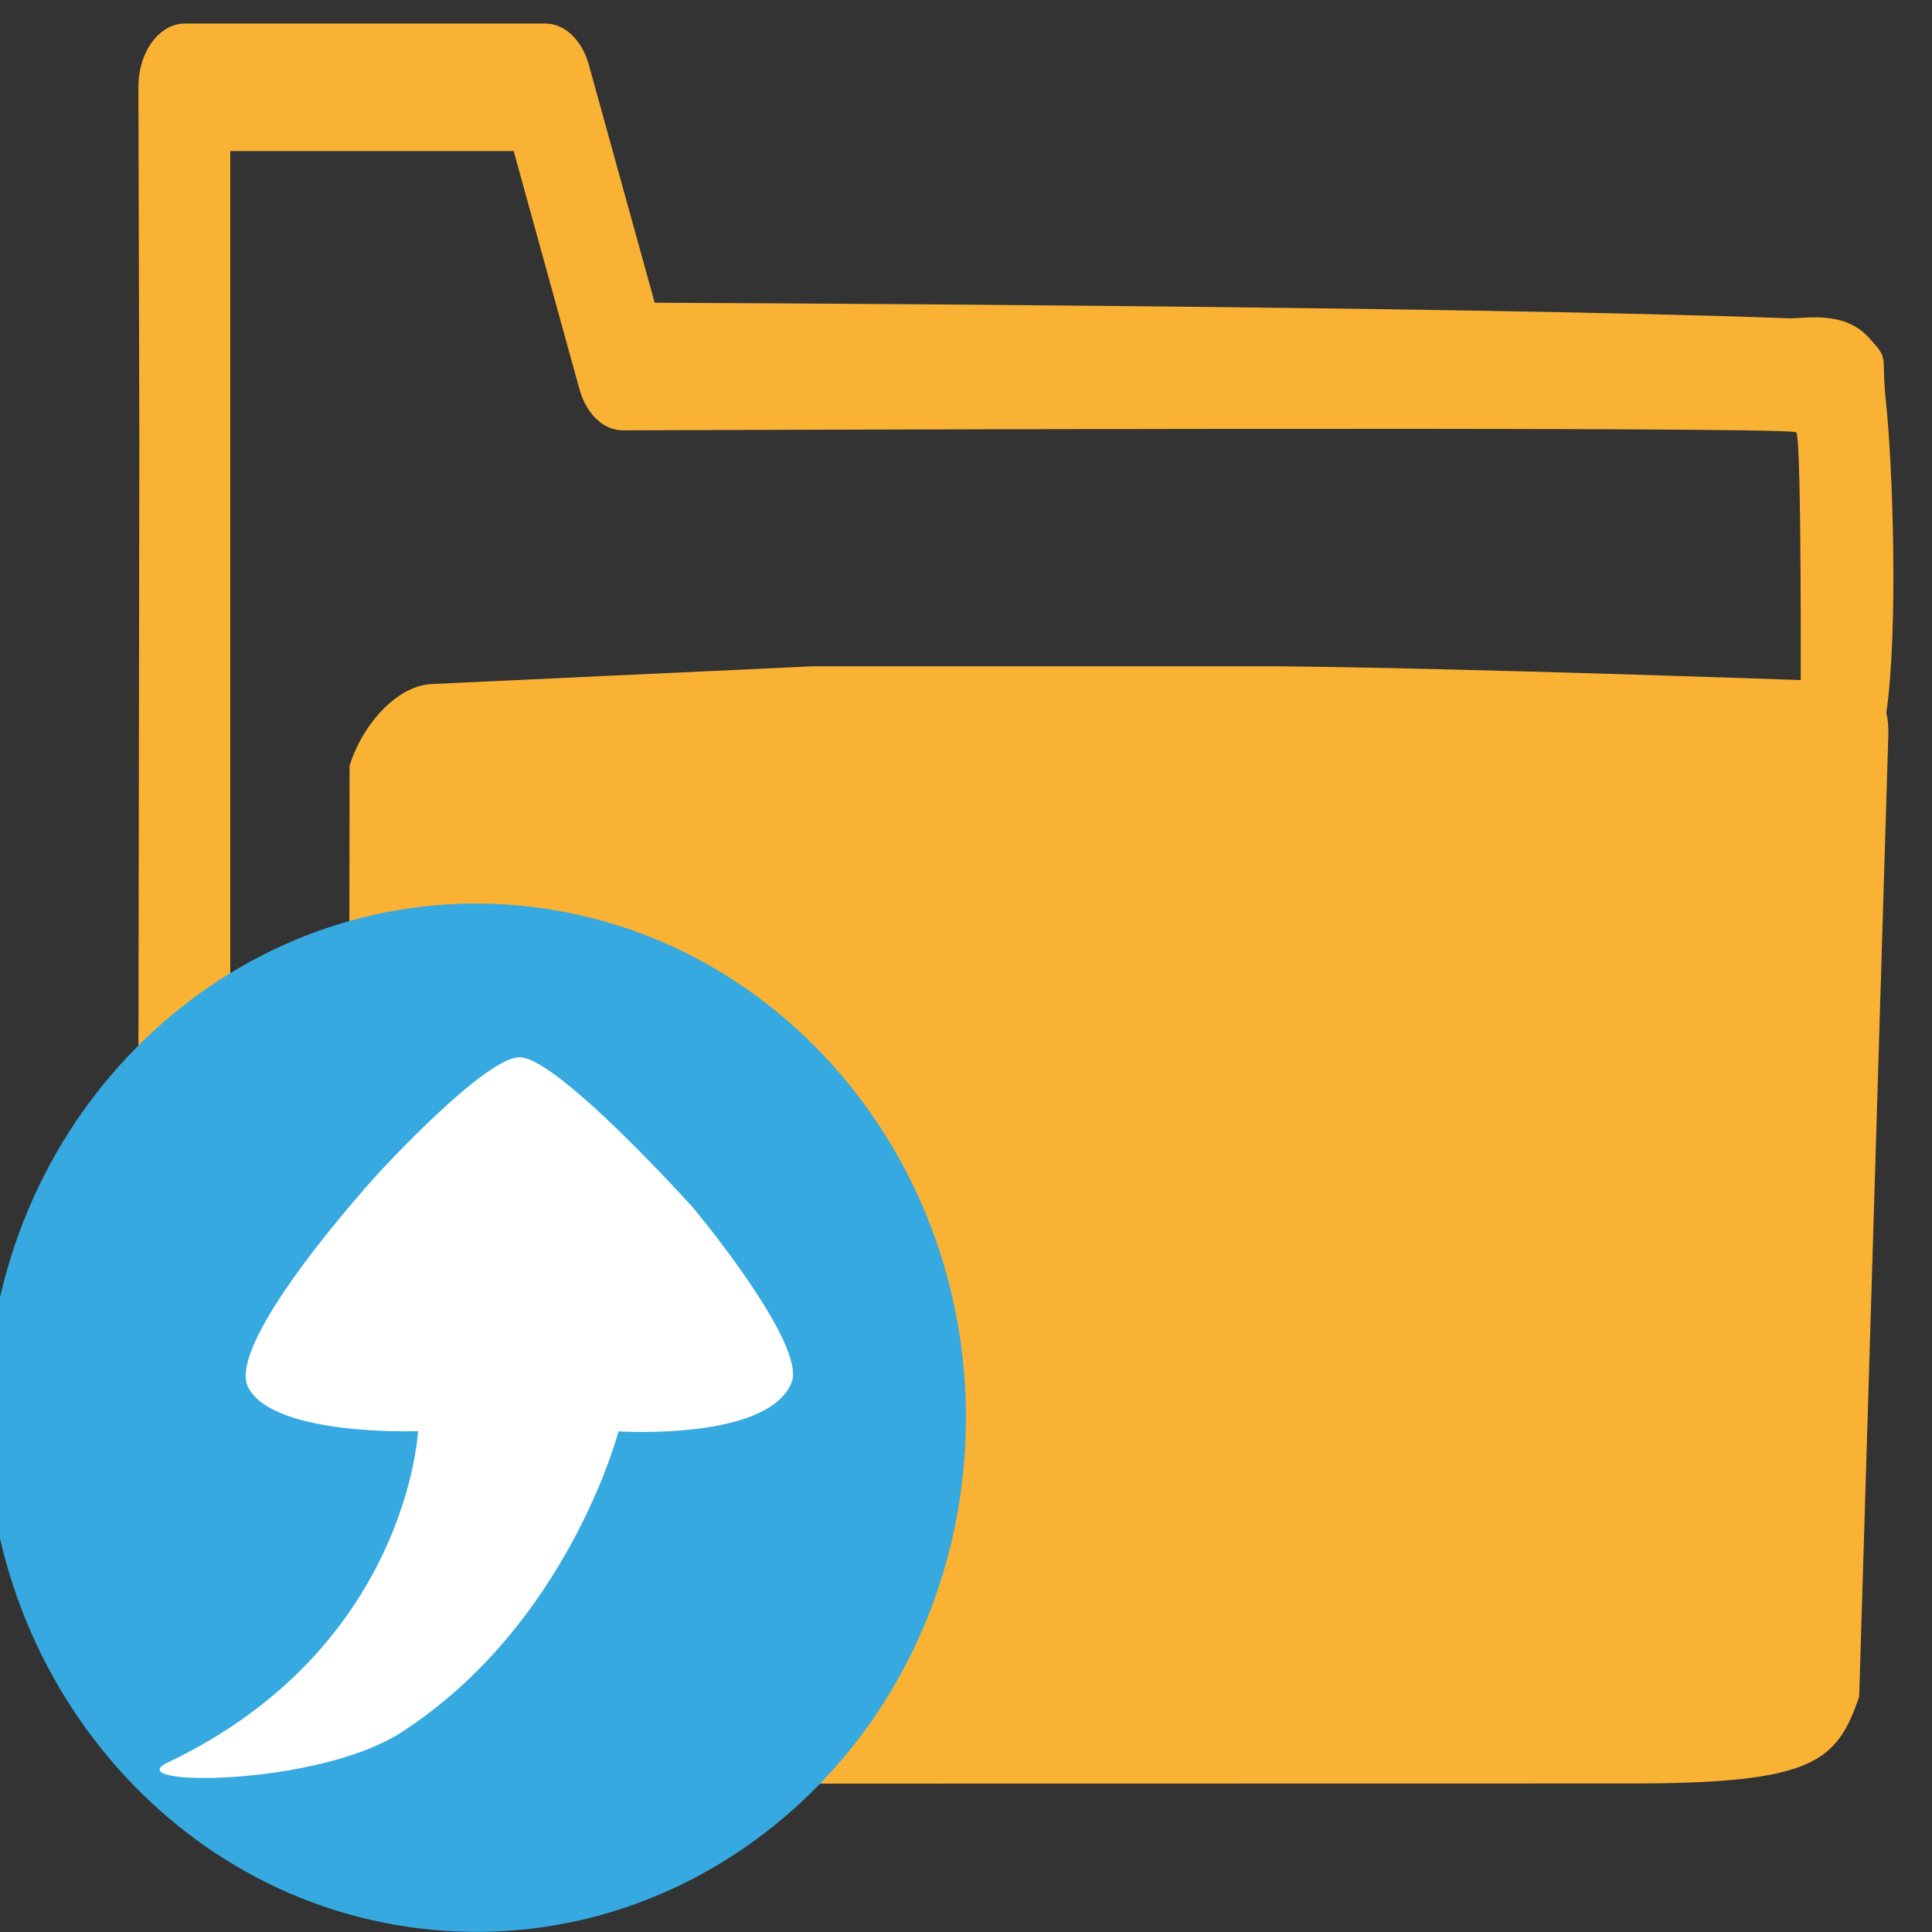 <?xml version="1.0" encoding="utf-8"?>
<!-- Generator: Adobe Illustrator 15.0.0, SVG Export Plug-In . SVG Version: 6.00 Build 0)  -->
<!DOCTYPE svg PUBLIC "-//W3C//DTD SVG 1.1//EN" "http://www.w3.org/Graphics/SVG/1.1/DTD/svg11.dtd">
<svg version="1.1" id="Слой_1" xmlns="http://www.w3.org/2000/svg" xmlns:xlink="http://www.w3.org/1999/xlink" x="0px" y="0px"
	 width="16px" height="16px" viewBox="0 0 16 16" enable-background="new 0 0 16 16" xml:space="preserve">
<rect x="0" y="0" width="16" height="16" fill="#333333" stroke="none"/>
<path fill="#F9B233" d="M15.638,6.095l-0.241,7.956c-0.187,0.544-0.377,0.722-1.929,0.719L1.982,14.772
	c-0.465,0-0.843-0.52-0.843-1.16l0.015-9.947L1.146,0.726c-0.001-0.14,0.039-0.275,0.111-0.375c0.073-0.1,0.171-0.156,0.273-0.156
	h2.987c0.16,0,0.302,0.136,0.359,0.34l0.546,1.972c0,0,6.608,0.025,9.39,0.129c0.136,0.005,0.458-0.071,0.669,0.164
	c0.172,0.192,0.092,0.114,0.14,0.552c0.051,0.482,0.103,1.844,0,2.559l-0.709,0.048c0,0,0.011-2.324-0.036-2.379
	c-0.046-0.053-9.718-0.016-9.718-0.016c-0.16,0-0.302-0.135-0.359-0.34L4.254,1.251H1.907l0,2.411v9.95
	c0,0.058,0.034,0.103,0.075,0.103h0.903l0.01-7.374c0.107-0.343,0.4-0.677,0.702-0.677l3.132-0.146h3.196h0.661
	c1.521,0.014,4.352,0.115,4.352,0.115C15.241,5.632,15.654,5.544,15.638,6.095z"/>
<g>
	<path fill="#36A9E1" d="M-0.096,11.361c-0.2,2.343,1.446,4.412,3.678,4.621c2.23,0.209,4.201-1.521,4.401-3.86
		c0.2-2.344-1.448-4.413-3.678-4.622C2.075,7.291,0.104,9.02-0.096,11.361z"/>
	<path fill="#FFFFFF" d="M5.122,11.854c0,0,1.242,0.081,1.434-0.406c0.125-0.32-0.815-1.445-0.815-1.445S4.62,8.756,4.303,8.756
		C4.015,8.754,3.136,9.714,3.136,9.714s-1.283,1.398-1.079,1.779c0.217,0.405,1.405,0.359,1.405,0.359s-0.084,1.797-2.072,2.744
		c-0.423,0.201,1.238,0.201,1.933-0.249C4.708,13.452,5.122,11.854,5.122,11.854z"/>
</g>
</svg>
